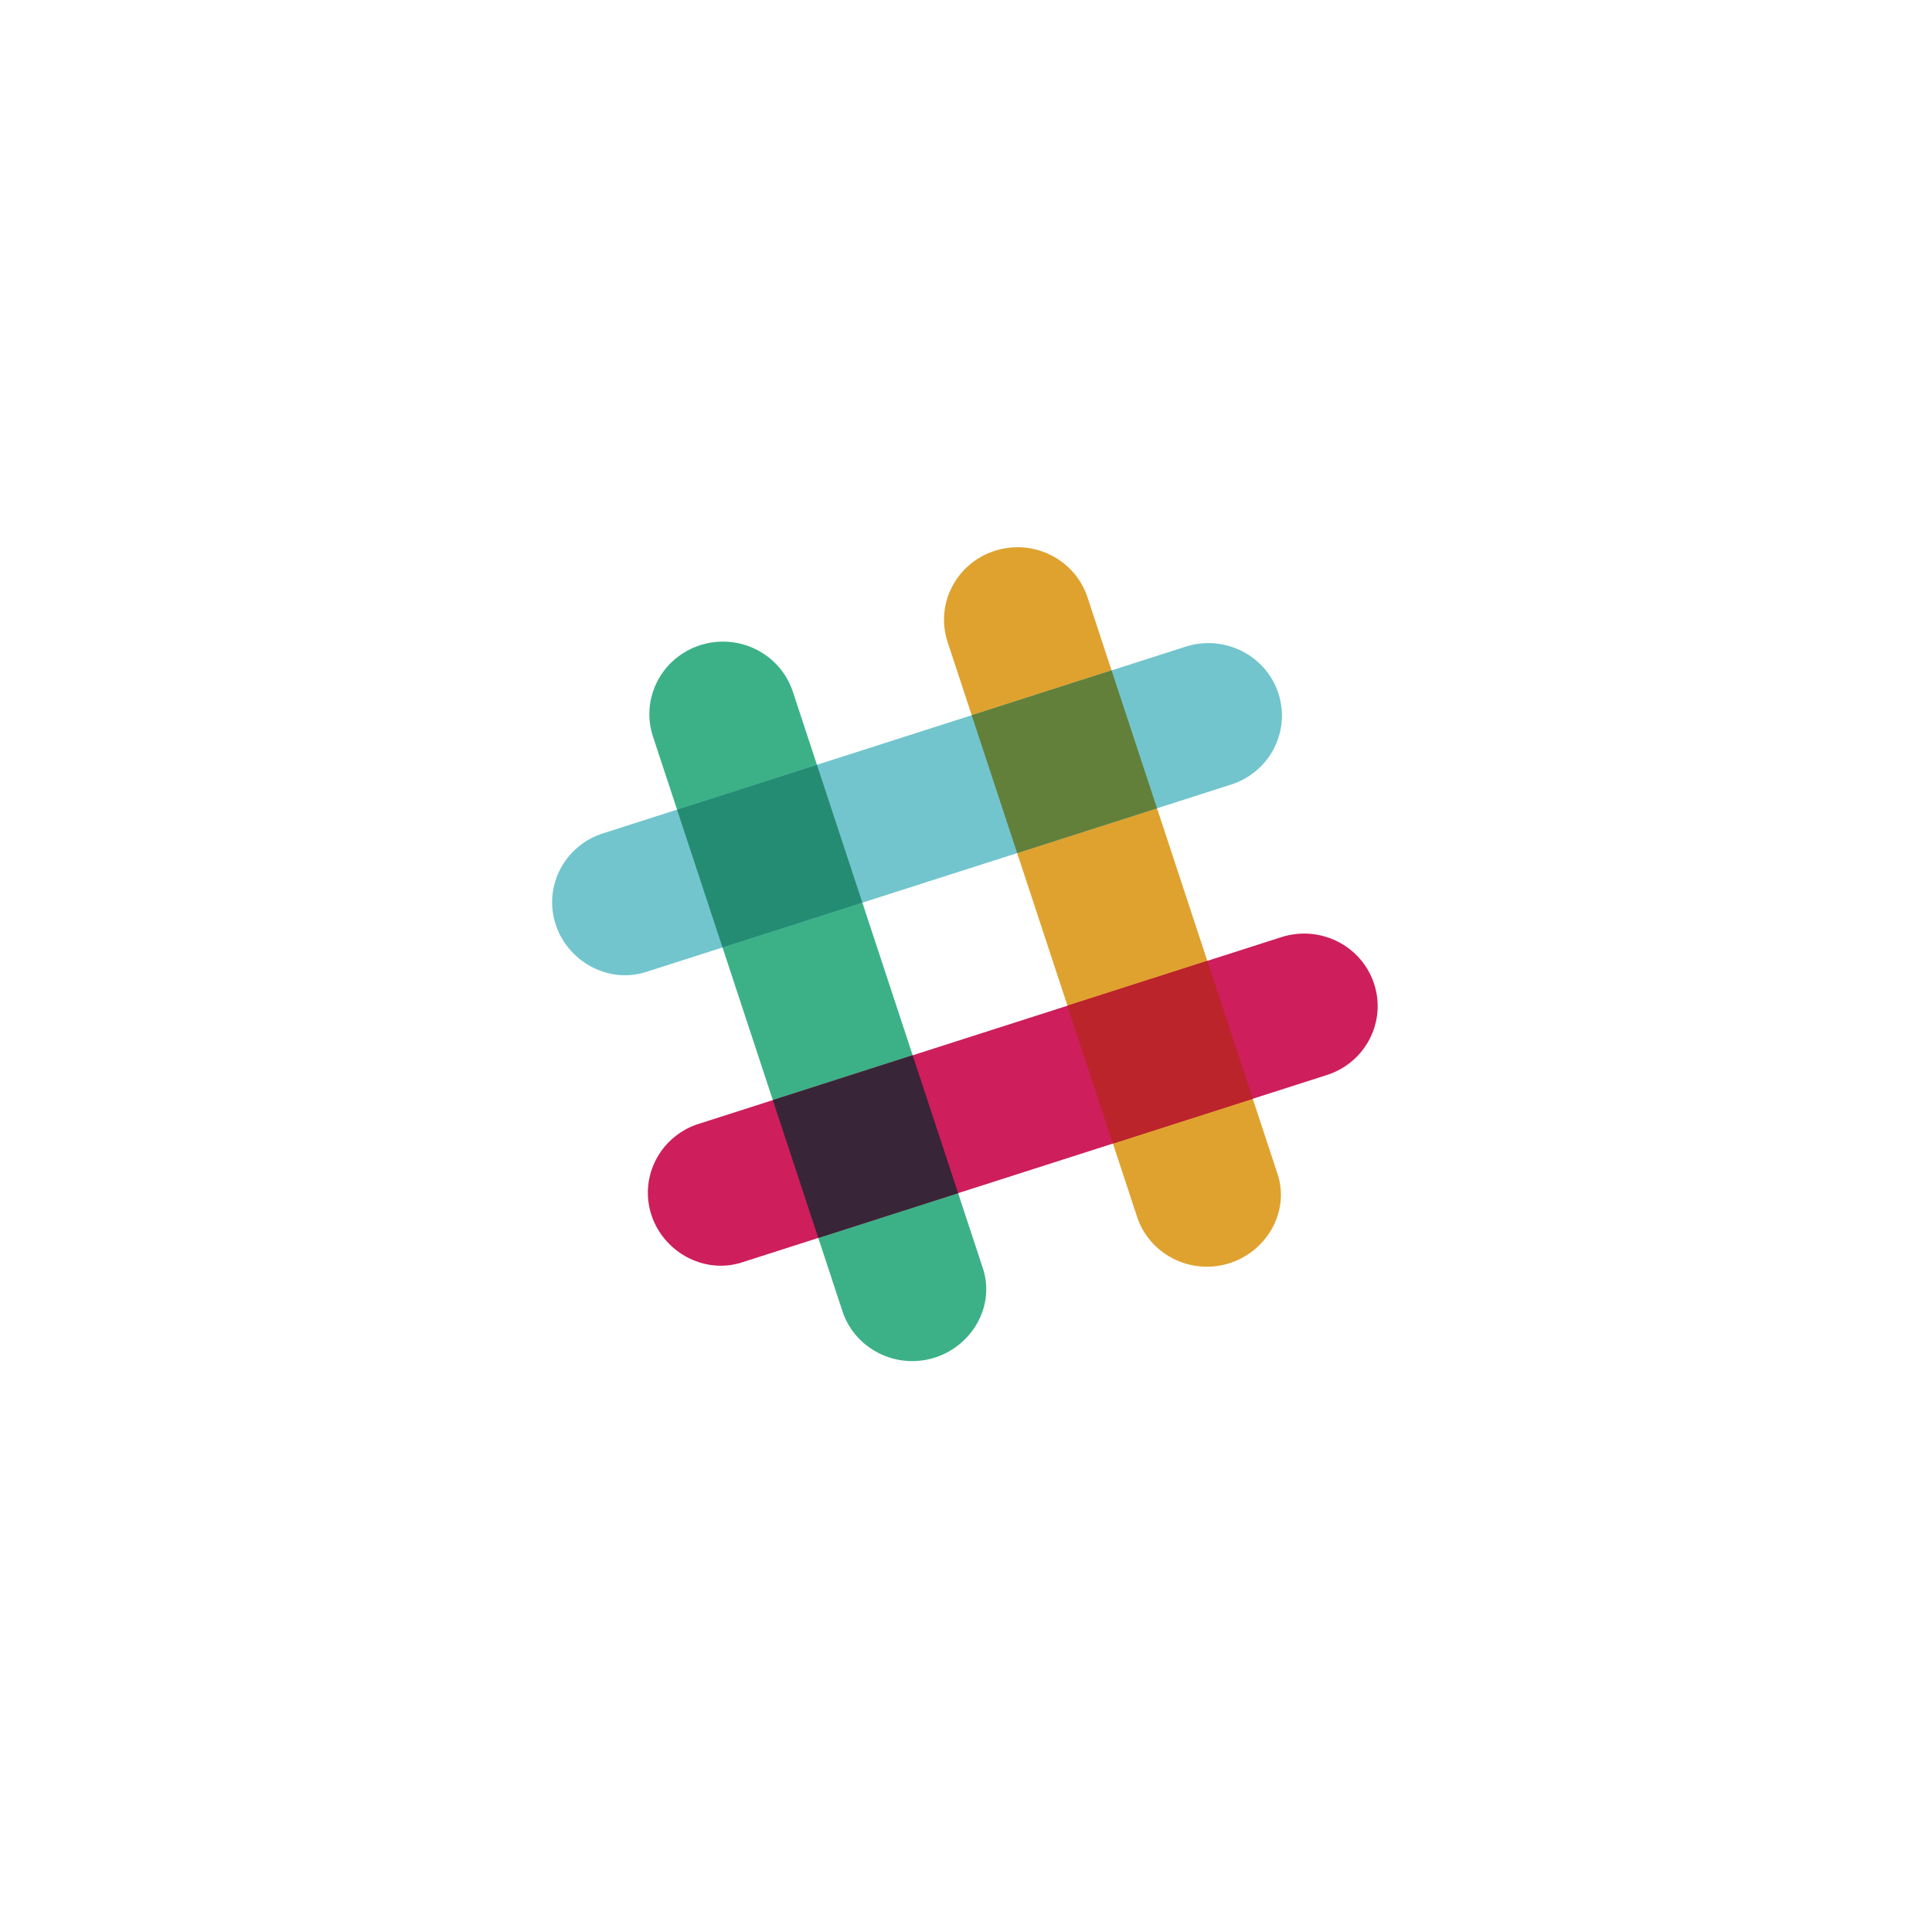 <?xml version="1.0" encoding="UTF-8"?>
<svg width="81px" height="80px" viewBox="0 0 81 80" version="1.1" xmlns="http://www.w3.org/2000/svg" xmlns:xlink="http://www.w3.org/1999/xlink">
    <!-- Generator: Sketch 46.1 (44463) - http://www.bohemiancoding.com/sketch -->
    <title>icon-slack</title>
    <desc>Created with Sketch.</desc>
    <defs>
        <filter x="-19.7%" y="-17.2%" width="139.4%" height="140.6%" filterUnits="objectBoundingBox" id="filter-1">
            <feOffset dx="0" dy="2" in="SourceAlpha" result="shadowOffsetOuter1"></feOffset>
            <feGaussianBlur stdDeviation="4" in="shadowOffsetOuter1" result="shadowBlurOuter1"></feGaussianBlur>
            <feColorMatrix values="0 0 0 0 0   0 0 0 0 0   0 0 0 0 0  0 0 0 0.3 0" type="matrix" in="shadowBlurOuter1" result="shadowMatrixOuter1"></feColorMatrix>
            <feMerge>
                <feMergeNode in="shadowMatrixOuter1"></feMergeNode>
                <feMergeNode in="SourceGraphic"></feMergeNode>
            </feMerge>
        </filter>
    </defs>
    <g id="Page-1" stroke="none" stroke-width="1" fill="none" fill-rule="evenodd">
        <g id="Whipers---Pre-sales" transform="translate(-334, -3245)">
            <g id="join-us" transform="translate(155, 3144)">
                <g id="icon-slack" filter="url(#filter-1)" transform="translate(187, 107)">
                    <path d="M0,32 C0,14.327 14.553,0 32.506,0 C50.458,0 65.012,14.327 65.012,32 C65.012,49.673 50.458,64 32.506,64 C14.553,64 0,49.673 0,32 Z" id="back" fill="#FFFFFF"></path>
                    <g id="Group" transform="translate(15.148, 14.933)">
                        <path d="M22.446,2.112 C21.92,0.515 20.18,-0.359 18.561,0.16 C16.941,0.679 16.055,2.394 16.582,3.99 L24.554,28.172 C25.101,29.664 26.736,30.502 28.305,30.057 C29.941,29.592 30.938,27.879 30.416,26.295 C30.396,26.234 22.446,2.112 22.446,2.112" id="Shape" fill="#DFA22F"></path>
                        <path d="M10.093,6.069 C9.566,4.472 7.827,3.599 6.208,4.117 C4.588,4.636 3.702,6.351 4.228,7.947 L12.201,32.13 C12.748,33.621 14.382,34.459 15.951,34.014 C17.588,33.55 18.585,31.836 18.063,30.252 C18.043,30.191 10.093,6.069 10.093,6.069" id="Shape" fill="#3CB187"></path>
                        <path d="M32.481,22.139 C34.1,21.621 34.986,19.906 34.46,18.309 C33.934,16.713 32.195,15.839 30.575,16.358 L6.047,24.218 C4.534,24.757 3.683,26.368 4.135,27.915 C4.606,29.528 6.344,30.512 7.951,29.997 C8.012,29.977 32.481,22.139 32.481,22.139" id="Shape" fill="#CE1E5B"></path>
                        <path d="M11.159,28.969 C12.755,28.458 14.813,27.799 17.021,27.092 C16.503,25.517 15.834,23.488 15.116,21.311 L9.253,23.19 L11.159,28.969" id="Shape" fill="#392538"></path>
                        <path d="M23.512,25.012 C25.729,24.302 27.789,23.642 29.375,23.134 C28.856,21.56 28.187,19.531 27.469,17.353 L21.606,19.232 L23.512,25.012" id="Shape" fill="#BB242A"></path>
                        <path d="M28.467,9.961 C30.086,9.442 30.973,7.727 30.447,6.131 C29.92,4.534 28.181,3.66 26.561,4.179 L2.033,12.039 C0.52,12.578 -0.331,14.19 0.121,15.736 C0.592,17.35 2.33,18.333 3.937,17.818 C3.998,17.799 28.467,9.961 28.467,9.961" id="Shape" fill="#72C5CD"></path>
                        <path d="M7.144,16.791 C8.741,16.28 10.799,15.62 13.007,14.913 C12.287,12.728 11.618,10.697 11.103,9.133 L5.238,11.012 L7.144,16.791" id="Shape" fill="#248C73"></path>
                        <path d="M19.497,12.834 C21.714,12.124 23.774,11.464 25.361,10.956 C24.64,8.77 23.971,6.739 23.455,5.174 L17.591,7.053 L19.497,12.834" id="Shape" fill="#62803A"></path>
                    </g>
                </g>
            </g>
        </g>
    </g>
</svg>